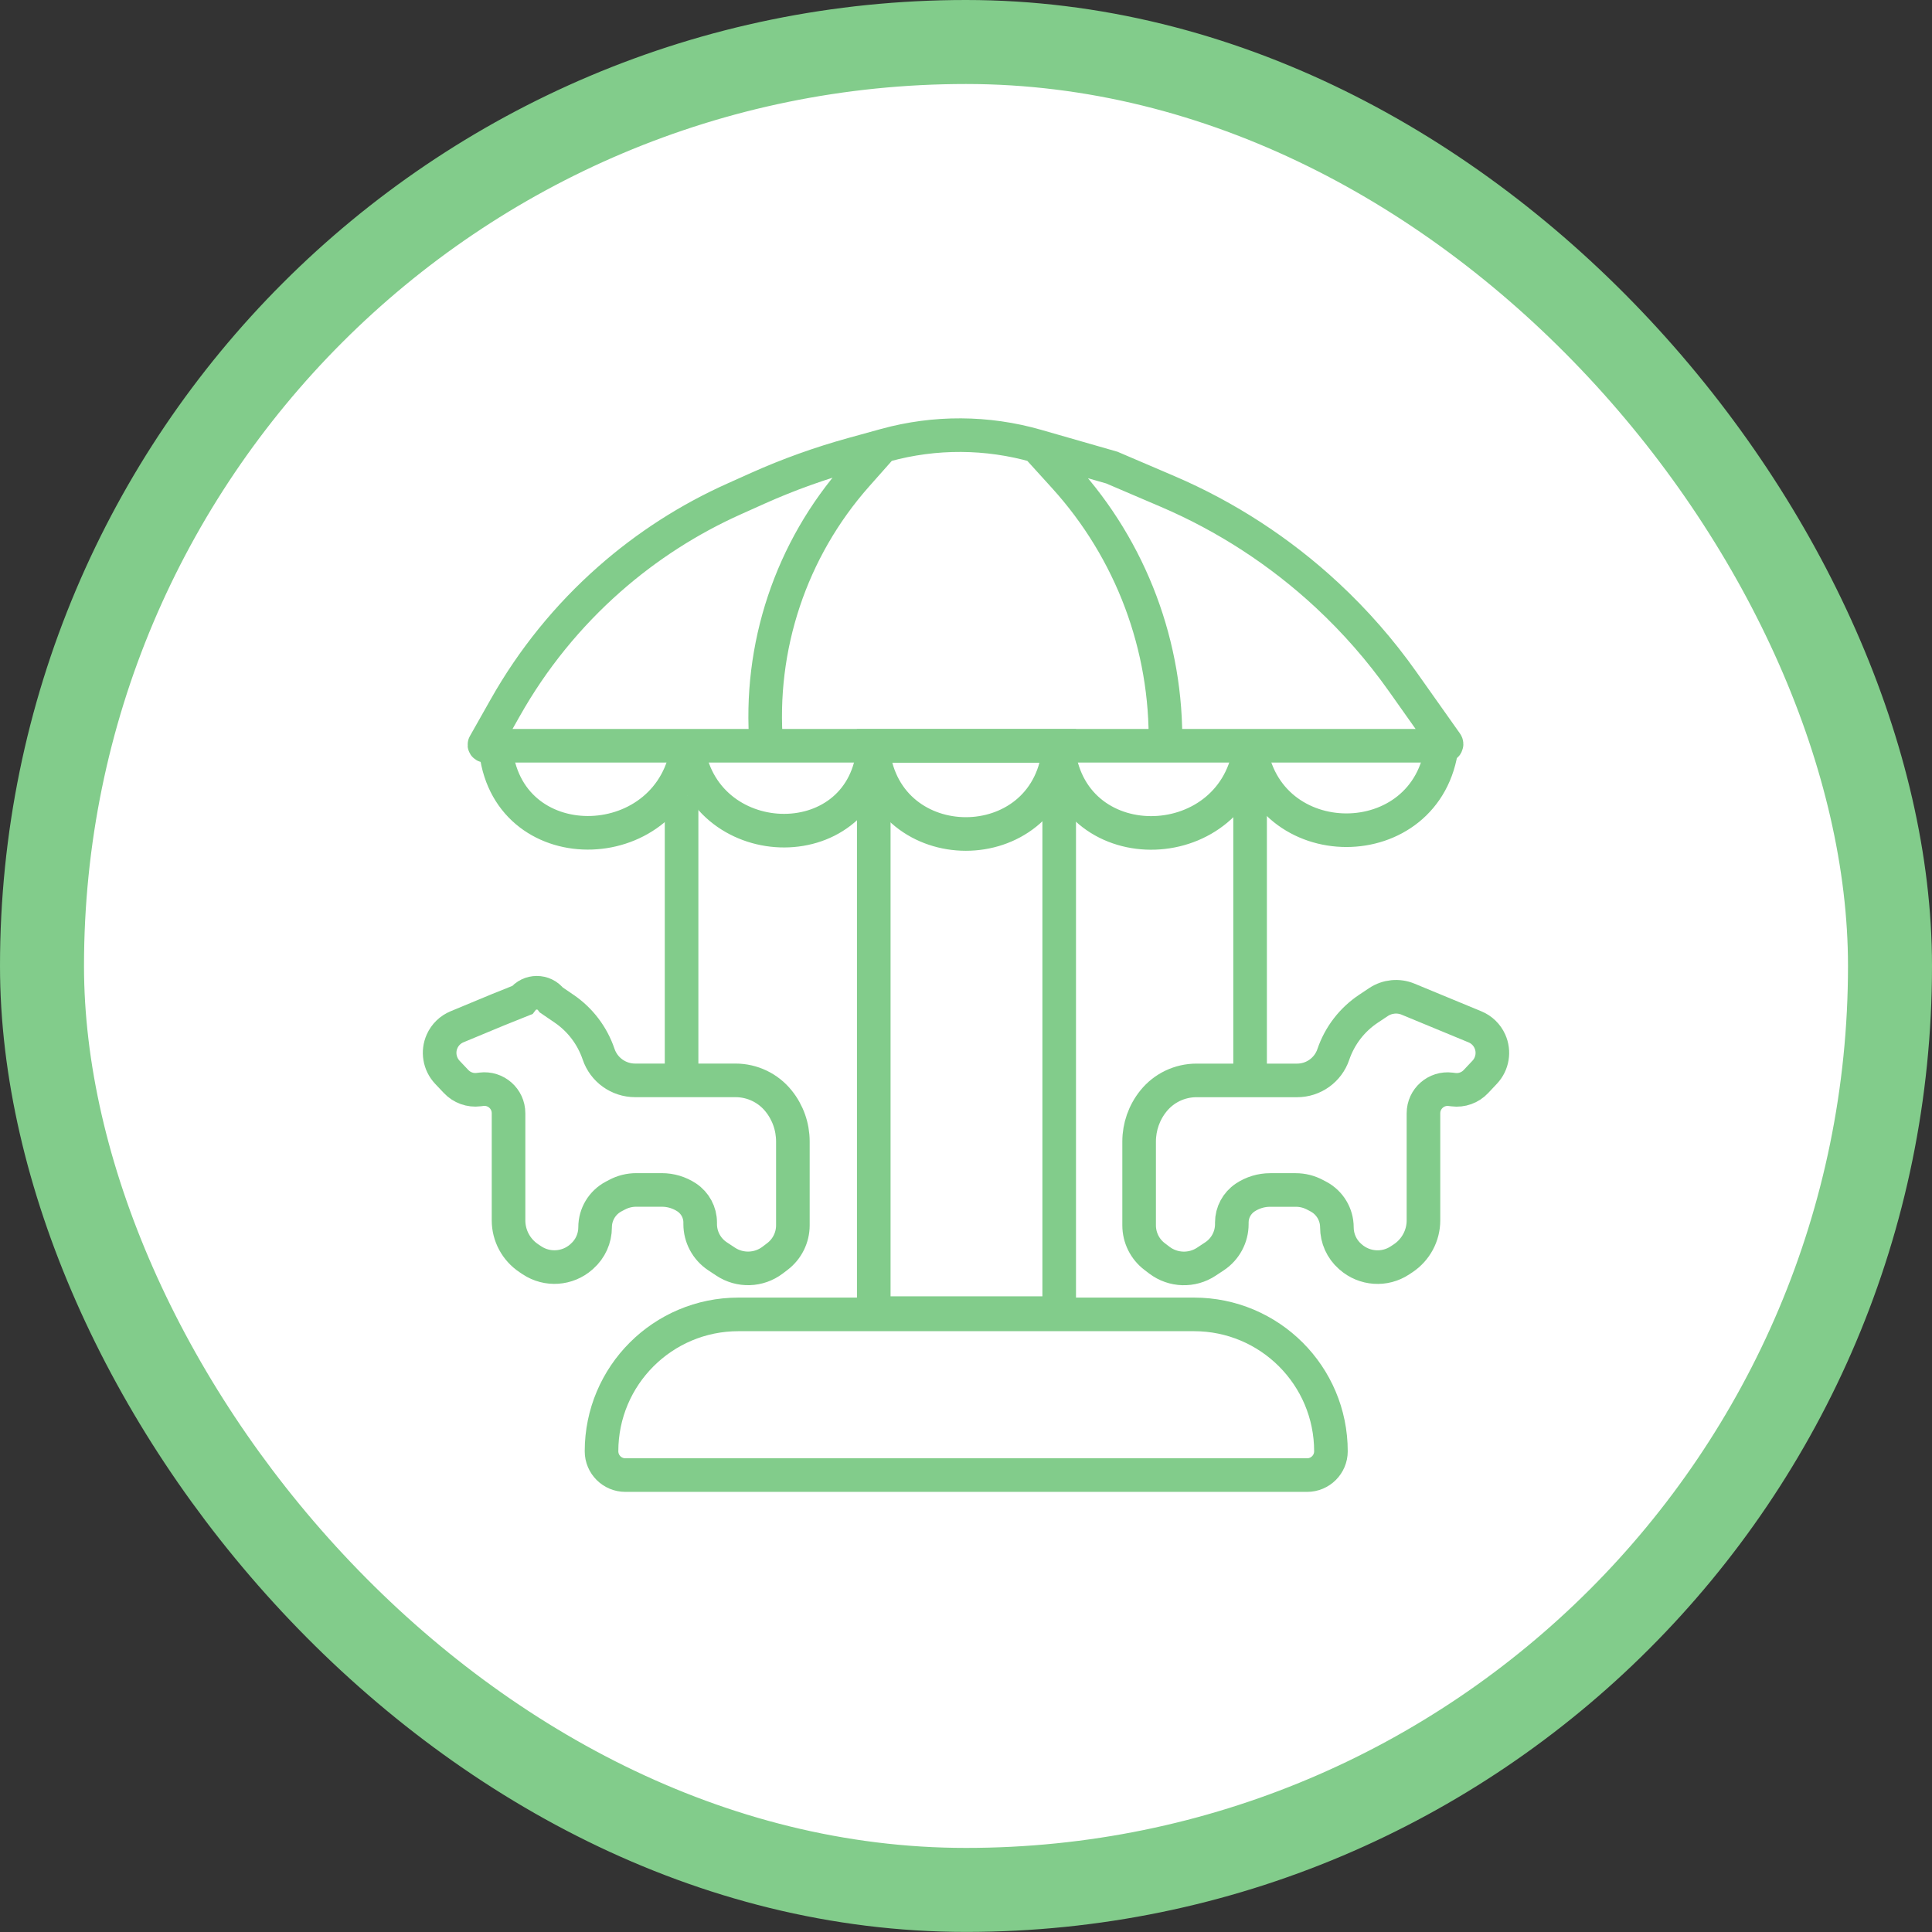 <svg width="46" height="46" viewBox="0 0 46 46" fill="none" xmlns="http://www.w3.org/2000/svg">
<rect x="0" y="0" width="46" height="46" fill="#333333" stroke="none"/>
<rect x="1" y="1" width="44" height="43.998" rx="21.999" fill="white"/>
<rect x="1" y="1" width="44" height="43.998" rx="21.999" stroke="#82CC8B" stroke-width="2"/>
<path d="M29.764 25.592V18.939" stroke="#82CC8B" stroke-width="0.8"/>
<path d="M33.526 23.79L35.117 24.448C35.276 24.513 35.403 24.637 35.473 24.792C35.585 25.04 35.536 25.331 35.35 25.529L35.142 25.75C35.004 25.898 34.803 25.97 34.603 25.944L34.539 25.936C34.196 25.893 33.892 26.16 33.892 26.506V29.057C33.892 29.419 33.71 29.758 33.408 29.959L33.334 30.008C32.969 30.251 32.486 30.217 32.157 29.926L32.142 29.913C31.944 29.738 31.831 29.486 31.831 29.223C31.831 28.916 31.662 28.634 31.391 28.49L31.311 28.448C31.169 28.372 31.011 28.333 30.851 28.333H30.242C30.031 28.333 29.824 28.395 29.648 28.512C29.449 28.645 29.329 28.868 29.329 29.107V29.146C29.329 29.453 29.175 29.74 28.92 29.91L28.725 30.039C28.382 30.267 27.932 30.253 27.604 30.004L27.491 29.918C27.258 29.741 27.122 29.466 27.122 29.174V27.179C27.122 26.828 27.242 26.488 27.462 26.215C27.712 25.904 28.089 25.724 28.488 25.724H30.884C31.274 25.724 31.621 25.475 31.746 25.105C31.897 24.661 32.191 24.278 32.582 24.018L32.822 23.858C33.031 23.72 33.295 23.694 33.526 23.79Z" stroke="#82CC8B" stroke-width="0.8"/>
<path d="M16.228 25.592V18.939" stroke="#82CC8B" stroke-width="0.8"/>
<path d="M17.512 25.723H15.122C14.728 25.723 14.378 25.472 14.252 25.099C14.102 24.657 13.813 24.276 13.427 24.014L13.129 23.811C12.955 23.579 12.607 23.579 12.432 23.811L11.852 24.044L10.882 24.447C10.724 24.512 10.597 24.635 10.527 24.791C10.415 25.039 10.464 25.33 10.65 25.529L10.858 25.749C10.996 25.896 11.197 25.969 11.397 25.943L11.461 25.935C11.805 25.892 12.108 26.159 12.108 26.505V29.056C12.108 29.419 12.29 29.757 12.592 29.958L12.665 30.007C13.031 30.25 13.514 30.216 13.843 29.925L13.858 29.911C14.056 29.736 14.169 29.485 14.169 29.222C14.169 28.915 14.338 28.633 14.609 28.489L14.689 28.447C14.831 28.371 14.989 28.332 15.149 28.332H15.758C15.969 28.332 16.176 28.394 16.352 28.511C16.551 28.644 16.671 28.867 16.671 29.106V29.145C16.671 29.452 16.825 29.738 17.08 29.909L17.275 30.038C17.618 30.266 18.068 30.252 18.396 30.003L18.509 29.917C18.742 29.74 18.878 29.465 18.878 29.173V27.178C18.878 26.827 18.758 26.487 18.538 26.214C18.288 25.903 17.911 25.723 17.512 25.723Z" stroke="#82CC8B" stroke-width="0.8"/>
<path d="M20.804 17.759H25.219V31.265H20.804V17.759Z" stroke="#82CC8B" stroke-width="0.8"/>
<path d="M14.322 34.554C14.322 32.754 15.781 31.295 17.581 31.295H28.429C30.23 31.295 31.689 32.754 31.689 34.554C31.689 34.867 31.435 35.121 31.122 35.121H14.889C14.576 35.121 14.322 34.867 14.322 34.554Z" stroke="#82CC8B" stroke-width="0.8"/>
<path d="M21.014 10.618L21.083 10.599C22.26 10.275 23.504 10.281 24.678 10.618V10.618M21.014 10.618L20.304 10.814C19.532 11.027 18.777 11.297 18.047 11.624L17.49 11.874C16.406 12.358 15.401 13.004 14.51 13.789V13.789C13.519 14.662 12.682 15.694 12.033 16.844L11.536 17.723C11.528 17.738 11.539 17.756 11.556 17.756H18.247M21.014 10.618L20.397 11.314C18.832 13.079 18.056 15.406 18.247 17.756V17.756M18.247 17.756H27.748M24.678 10.618L26.472 11.133L27.793 11.698C29.195 12.298 30.483 13.136 31.6 14.174V14.174C32.267 14.794 32.869 15.482 33.395 16.226L34.435 17.696C34.453 17.721 34.435 17.756 34.404 17.756H27.748M24.678 10.618L25.344 11.352C26.933 13.102 27.793 15.393 27.748 17.756V17.756" stroke="#82CC8B" stroke-width="0.8"/>
<path d="M11.811 17.903V17.903C12.144 20.568 16.023 20.419 16.374 17.756V17.756V17.756C16.69 20.352 20.471 20.498 20.789 17.903V17.903V17.903C21.109 20.508 24.885 20.508 25.205 17.903V17.903V17.903C25.559 20.569 29.437 20.425 29.767 17.756V17.756V17.756C30.115 20.436 34.003 20.439 34.33 17.756V17.756" stroke="#82CC8B" stroke-width="0.8"/>
</svg>
